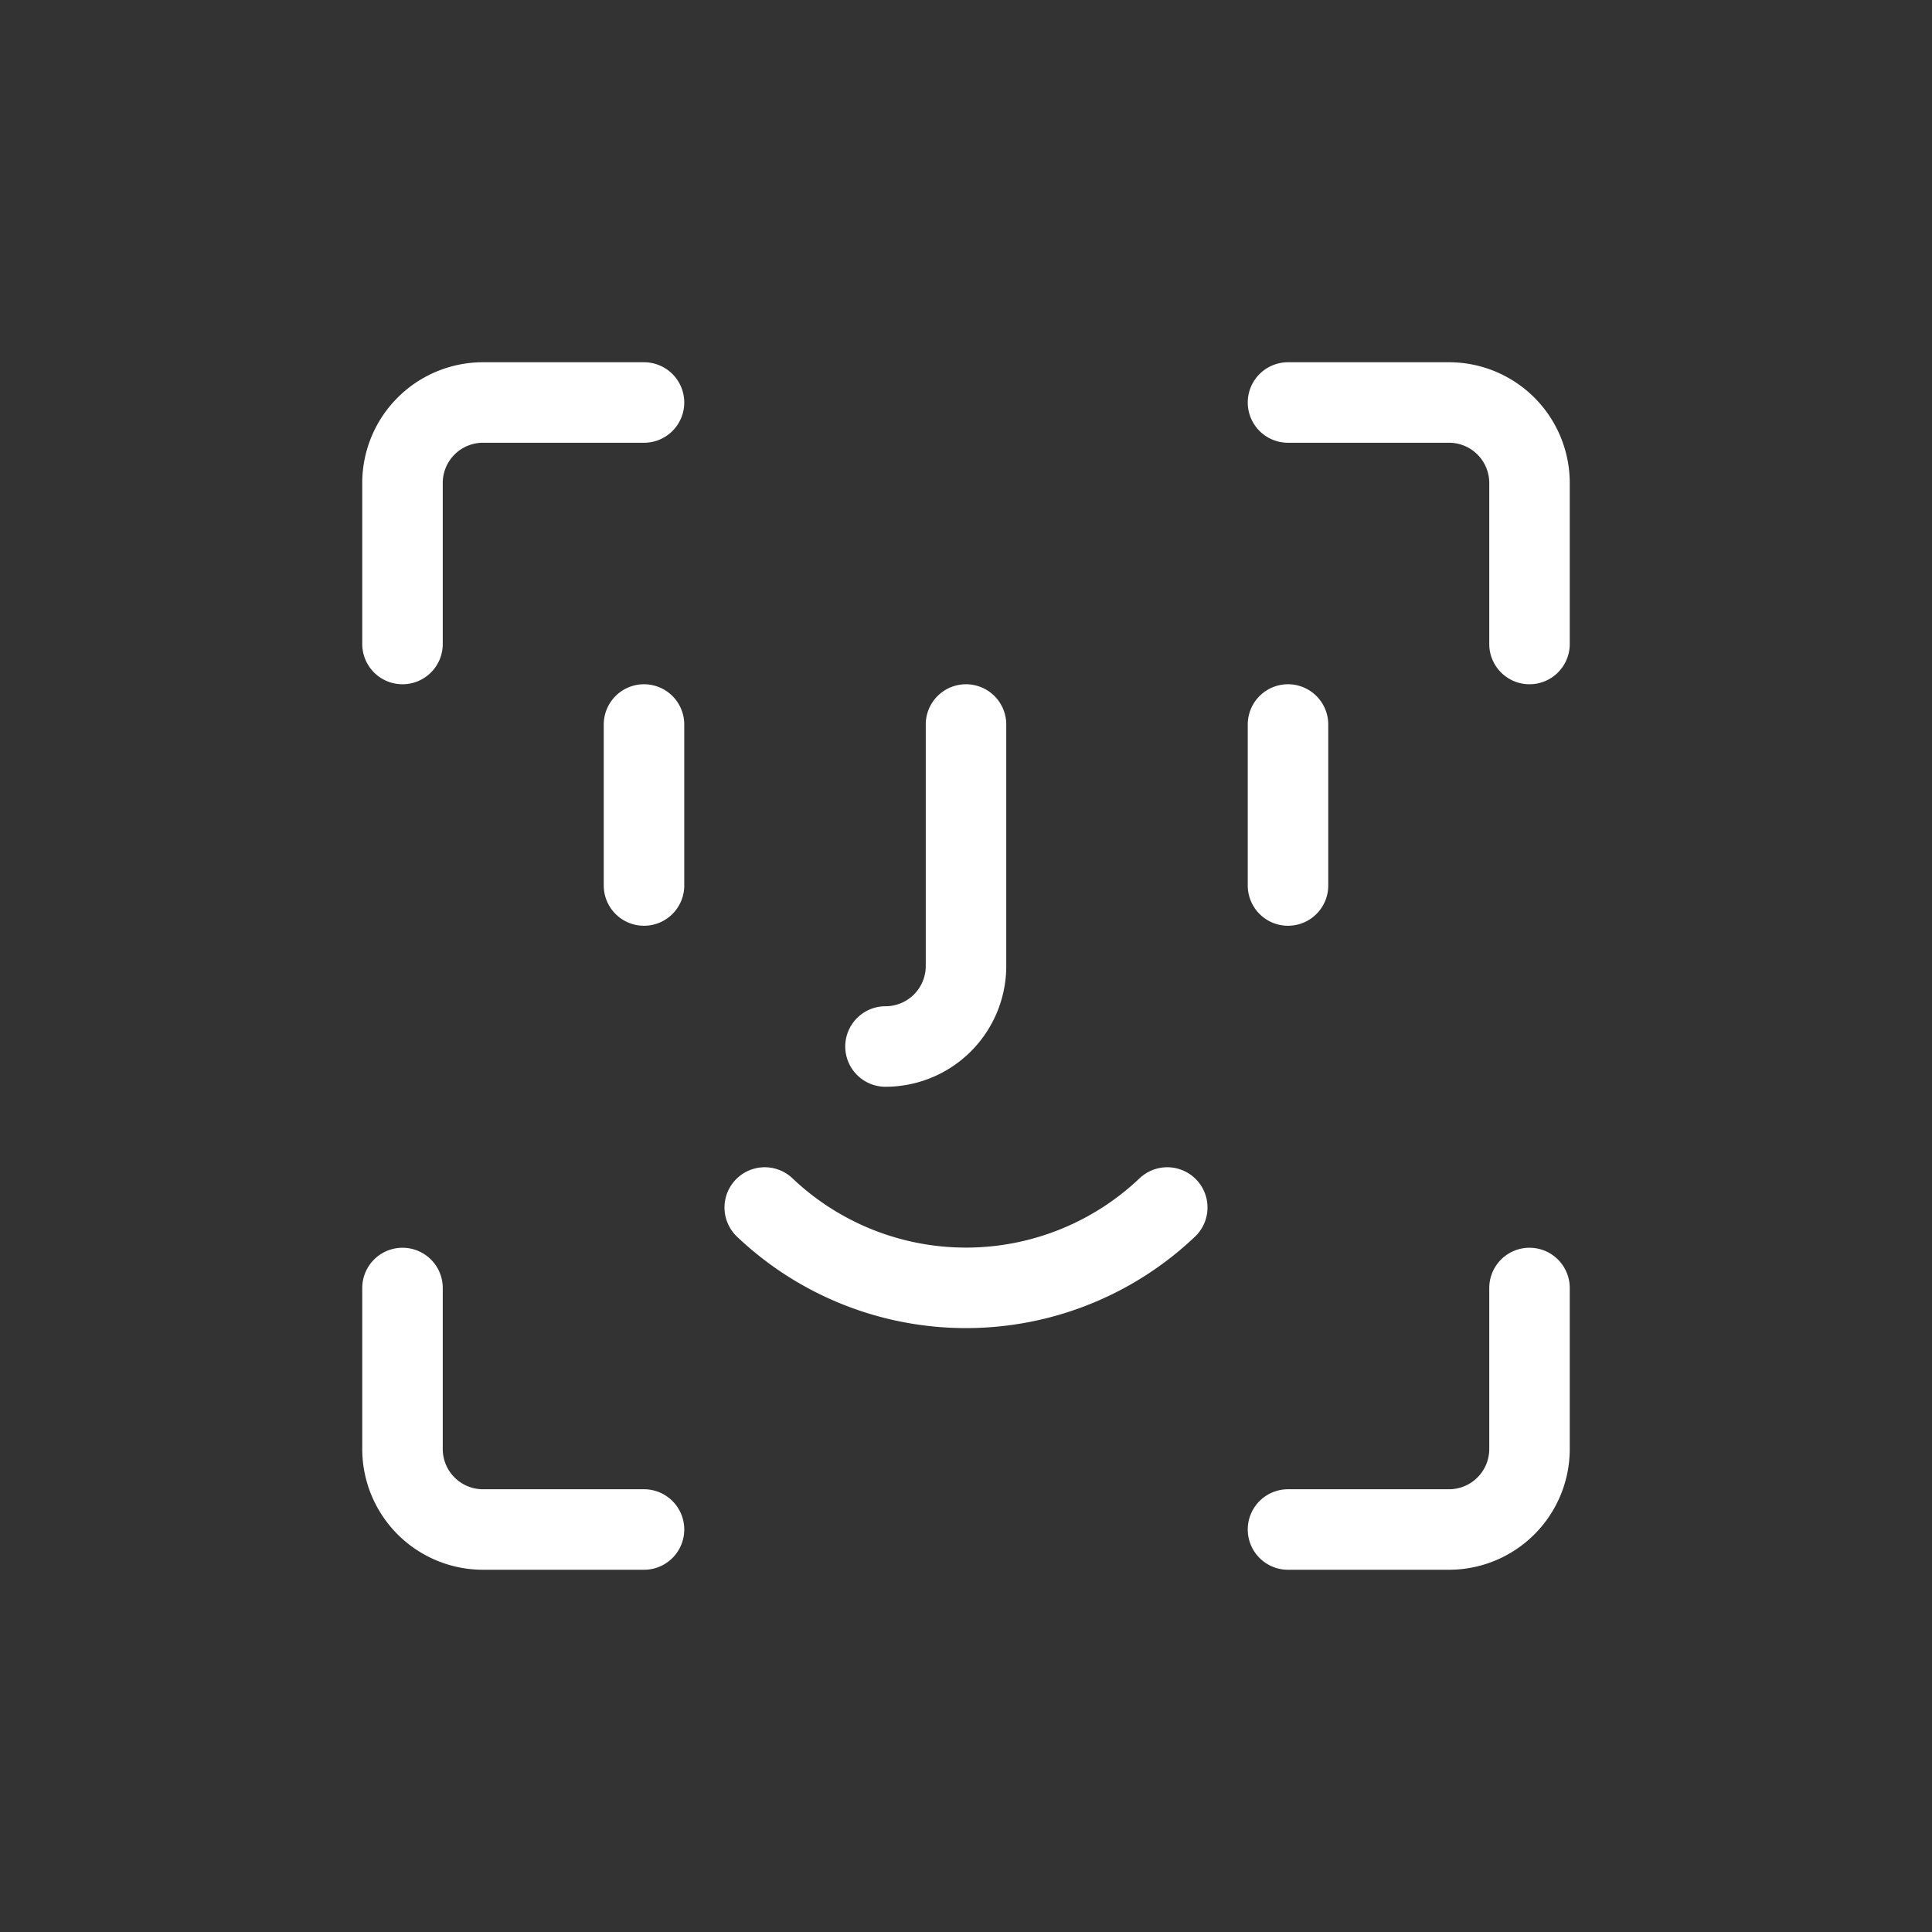 <svg viewBox="0 0 24 24" xmlns="http://www.w3.org/2000/svg"><rect x="0" y="0" width="24" height="24" fill="#333333" stroke="none"/><g data-name="Layer 2"><path d="M0 0h24v24H0z" fill="none"></path><path d="M8 9v2M16 9v2M12 9v3a1 1 0 0 1-1 1h0M9.5 15a3.63 3.63 0 0 0 5 0h0M8 5H6a1 1 0 0 0-1 1v2M16 5h2a1 1 0 0 1 1 1v2M19 16v2a1 1 0 0 1-1 1h-2M8 19H6a1 1 0 0 1-1-1v-2" stroke="#ffffff" stroke-linecap="round" stroke-linejoin="round" fill="none" class="stroke-000000"></path></g></svg>